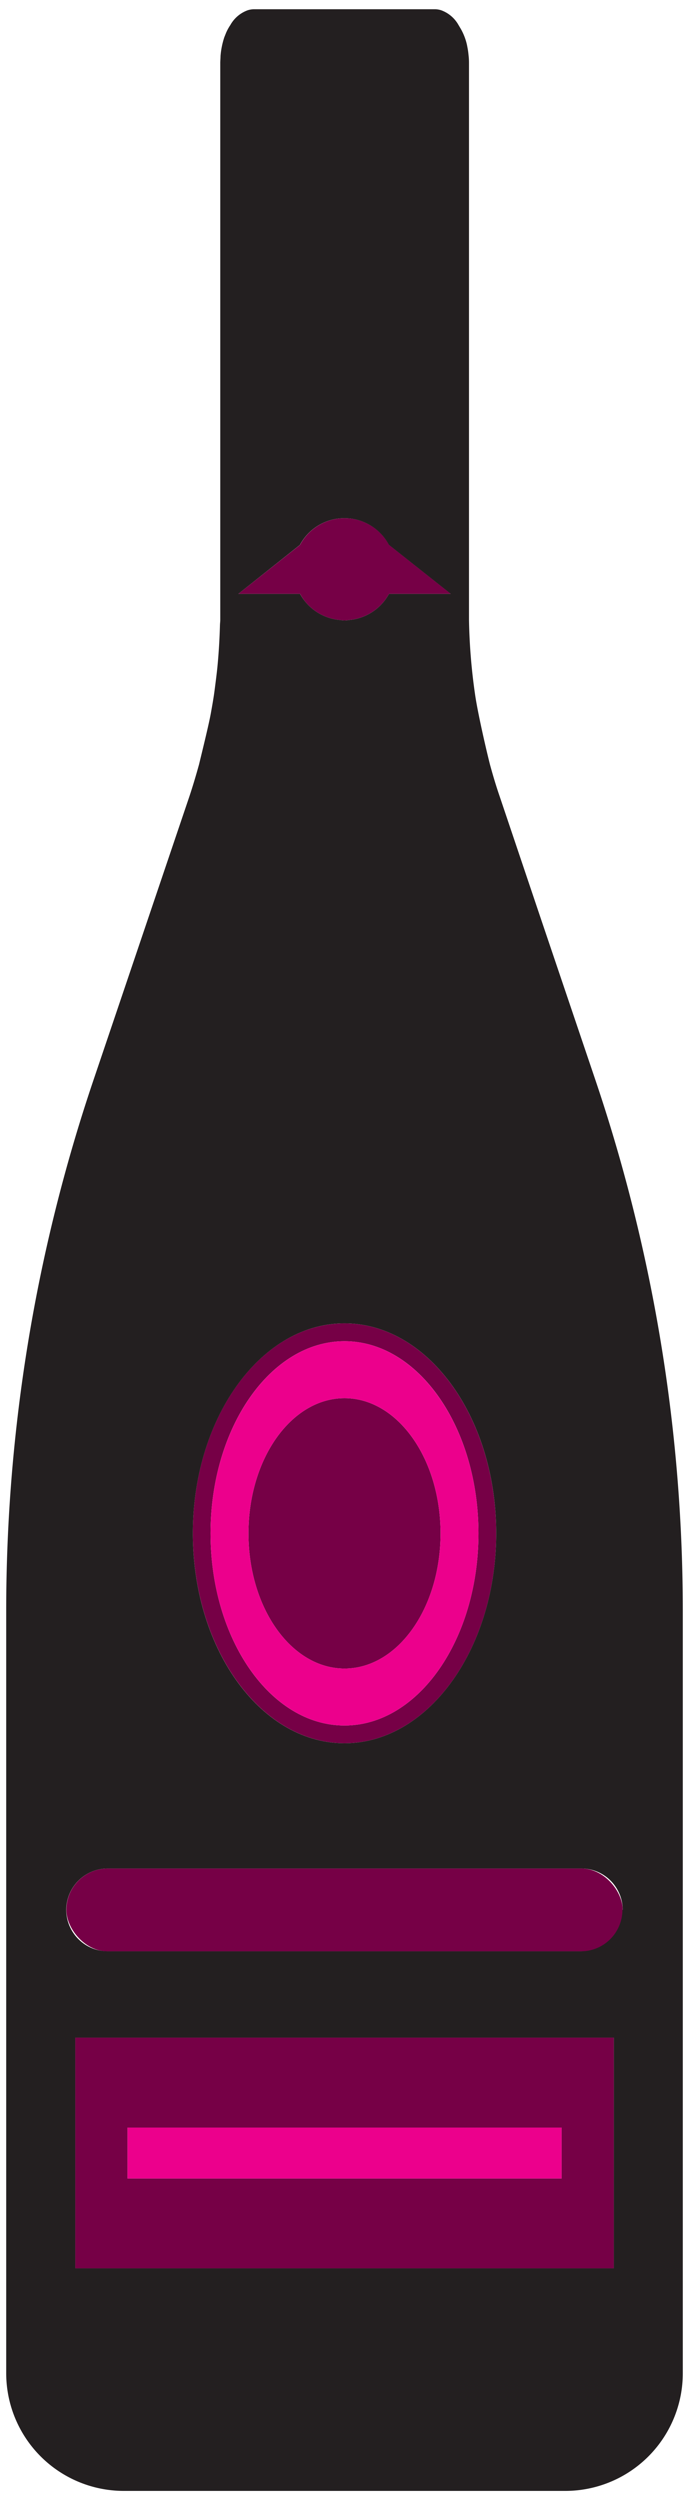 <svg id="Layer_1" data-name="Layer 1" xmlns="http://www.w3.org/2000/svg" width="160" height="580" viewBox="0 0 160 580"><defs><style>.cls-1{fill:#760046;}.cls-2{fill:#231f20;}.cls-3{fill:#ec008c;}</style></defs><path class="cls-1" d="M71,139.72a11.72,11.72,0,0,0,7.87,4.11,10.36,10.36,0,0,0,1.12.11,10.54,10.54,0,0,0,1.13-.11A11.72,11.72,0,0,0,89,139.72a12.27,12.27,0,0,0,1.34-1.95h14.38L90.35,126.4a11.72,11.72,0,0,0-20.67,0L55.34,137.77H69.69A12.21,12.21,0,0,0,71,139.72Z"/><path class="cls-1" d="M80,387.08c12.32,0,22.3-14,22.3-31.36s-10-31.36-22.3-31.36-22.3,14-22.3,31.36S67.7,387.08,80,387.08Z"/><rect class="cls-1" x="51.22" y="56.27"/><rect class="cls-1" x="15.42" y="433.46" width="129.18" height="19.25" rx="9.61"/><path class="cls-1" d="M17.48,526.25H142.55V472.7H17.48Zm12.13-32.68H130.42v11.81H29.61Z"/><path class="cls-1" d="M80,404.41c19.42,0,35.23-21.84,35.23-48.69S99.43,307,80,307s-35.22,21.84-35.22,48.69S60.59,404.41,80,404.41Zm0-93.27c17.16,0,31.11,20,31.11,44.58S97.17,400.3,80,400.3s-31.11-20-31.11-44.58S62.86,311.14,80,311.14Z"/><path class="cls-2" d="M154.65,319.11a386.18,386.18,0,0,0-16.31-68.34l-12.59-37.2L116,184.65c-.83-2.41-1.55-4.84-2.22-7.29-1-3.94-2.81-11.93-3.41-15.92a136.23,136.23,0,0,1-1.46-17.61c0-.84,0-1.71,0-2.55v-3.51h0l0-11.37V45h0V14.65a15.45,15.45,0,0,0-.11-1.92,16.39,16.39,0,0,0-.26-1.79,11.93,11.93,0,0,0-.26-1.17A13.49,13.49,0,0,0,107,6.68c-.18-.29-.34-.58-.52-.87a7.57,7.57,0,0,0-4-3.42A4.87,4.87,0,0,0,101,2.14H59.08a5,5,0,0,0-1.59.25,7.57,7.57,0,0,0-4,3.42,10.88,10.88,0,0,0-1,1.83l-.4,1a18.3,18.3,0,0,0-.88,4.37c0,.52-.06,1.06-.06,1.6V56.27h0v85c0,.84,0,1.71,0,2.55,0,.39-.06.78-.07,1.17-.09,3.25-.28,6.49-.59,9.7-.18,1.78-.42,3.59-.65,5.38s-.55,3.57-.87,5.35c-.47,2.65-2.12,9.3-2.75,11.92-.68,2.45-1.4,4.89-2.2,7.3l-9.79,28.92-12.59,37.2A384.17,384.17,0,0,0,1.44,373.67V550.51a27.32,27.32,0,0,0,27.29,27.35H131.3a27.3,27.3,0,0,0,27.26-27.35V373.67A384,384,0,0,0,154.65,319.11Zm-85-192.71a11.72,11.72,0,0,1,20.67,0l14.37,11.37H90.34A12.27,12.27,0,0,1,89,139.72a11.72,11.72,0,0,1-7.86,4.11,10.54,10.54,0,0,1-1.13.11,10.36,10.36,0,0,1-1.12-.11A11.72,11.72,0,0,1,71,139.72a12.21,12.21,0,0,1-1.33-1.95H55.34ZM80,307c19.42,0,35.23,21.84,35.23,48.69S99.43,404.41,80,404.41s-35.22-21.84-35.22-48.69S60.59,307,80,307Zm62.54,219.22H17.48V472.7H142.55Zm2-83.16a9.64,9.64,0,0,1-9.61,9.62H25a9.65,9.65,0,0,1-9.62-9.62v0A9.64,9.64,0,0,1,25,433.46H135a9.63,9.63,0,0,1,9.61,9.61Z"/><path class="cls-3" d="M80,400.3c17.16,0,31.11-20,31.11-44.58s-14-44.58-31.11-44.58-31.11,20-31.11,44.58S62.86,400.3,80,400.3Zm0-75.94c12.32,0,22.3,14,22.3,31.36s-10,31.36-22.3,31.36-22.3-14-22.3-31.36S67.7,324.36,80,324.36Z"/><rect class="cls-3" x="29.61" y="493.57" width="100.81" height="11.81"/></svg>
